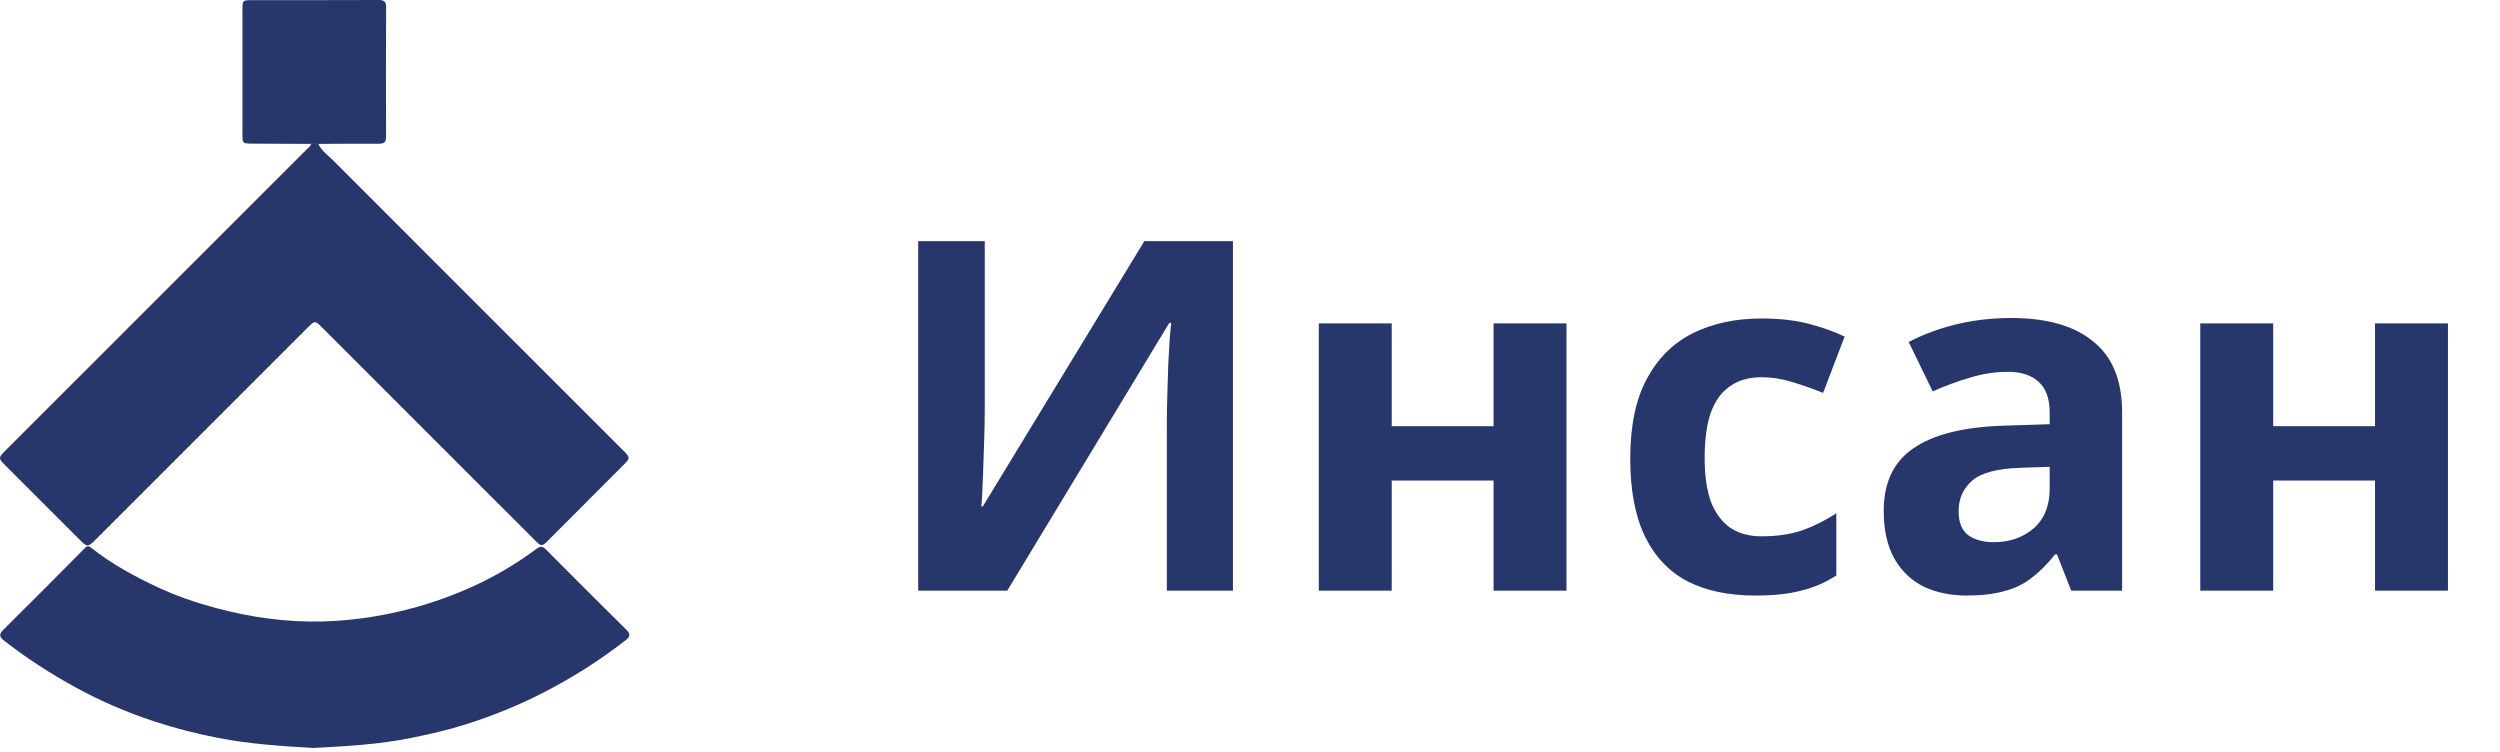 <svg width="143" height="43" viewBox="0 0 143 43" fill="none" xmlns="http://www.w3.org/2000/svg">
<path d="M18.21 8.233C18.403 8.646 18.78 8.895 19.087 9.204C22.959 13.086 26.838 16.959 30.714 20.835C32.369 22.488 34.022 24.143 35.679 25.797C36.042 26.16 36.049 26.211 35.694 26.567C34.252 28.013 32.809 29.459 31.366 30.902C30.997 31.272 30.968 31.27 30.604 30.909C26.553 26.859 22.504 22.809 18.454 18.76C18.016 18.323 18.016 18.321 17.585 18.752C13.555 22.782 9.525 26.812 5.493 30.843C5.02 31.315 4.996 31.315 4.524 30.841C3.118 29.435 1.712 28.029 0.304 26.623C-0.098 26.221 -0.099 26.181 0.288 25.794C6.042 20.042 11.797 14.291 17.55 8.537C17.641 8.445 17.771 8.378 17.789 8.227C17.93 8.231 18.07 8.231 18.21 8.233Z" fill="#27376C"/>
<path d="M17.94 42.784C16.115 42.68 14.281 42.562 12.462 42.206C11.229 41.965 10.018 41.658 8.832 41.267C7.278 40.756 5.772 40.113 4.333 39.324C2.904 38.542 1.541 37.66 0.253 36.663C-0.042 36.437 -0.075 36.284 0.201 36.011C1.761 34.468 3.311 32.913 4.853 31.352C4.998 31.204 5.083 31.229 5.215 31.333C6.381 32.255 7.681 32.966 9.022 33.591C10.093 34.09 11.215 34.476 12.366 34.783C14.365 35.317 16.396 35.601 18.459 35.546C19.899 35.508 21.328 35.321 22.742 34.998C24.125 34.682 25.459 34.24 26.756 33.674C28.152 33.065 29.463 32.307 30.683 31.396C30.902 31.232 31.035 31.237 31.225 31.426C32.75 32.961 34.276 34.494 35.819 36.011C36.086 36.273 36.045 36.419 35.779 36.626C34.323 37.761 32.774 38.744 31.135 39.59C29.676 40.343 28.157 40.957 26.593 41.449C25.591 41.764 24.564 41.997 23.531 42.207C21.689 42.582 19.825 42.684 17.94 42.784Z" fill="#27376C"/>
<path d="M18.21 8.232C18.07 8.232 17.93 8.231 17.791 8.231C16.666 8.226 15.543 8.221 14.418 8.216C13.878 8.211 13.868 8.203 13.868 7.684C13.868 5.303 13.868 2.92 13.868 0.538C13.868 0.027 13.886 0.01 14.376 0.008C16.799 0.006 19.223 0.011 21.644 2.2596e-05C21.967 -0.002 22.088 0.082 22.086 0.424C22.073 2.886 22.075 5.35 22.084 7.811C22.086 8.136 21.967 8.223 21.662 8.221C20.513 8.213 19.361 8.226 18.21 8.232Z" fill="#27376C"/>
<path d="M52.52 13.793H56.328V23.453C56.328 23.92 56.319 24.442 56.3 25.021C56.281 25.6 56.263 26.169 56.244 26.729C56.225 27.27 56.207 27.747 56.188 28.157C56.169 28.549 56.151 28.82 56.132 28.969H56.216L65.456 13.793H70.524V33.785H66.744V24.181C66.744 23.677 66.753 23.127 66.772 22.529C66.791 21.913 66.809 21.325 66.828 20.765C66.865 20.205 66.893 19.72 66.912 19.309C66.949 18.88 66.977 18.6 66.996 18.469H66.884L57.616 33.785H52.52V13.793ZM79.607 18.497V24.377H85.431V18.497H89.603V33.785H85.431V27.485H79.607V33.785H75.435V18.497H79.607ZM100.39 34.065C98.878 34.065 97.59 33.794 96.526 33.253C95.462 32.693 94.65 31.834 94.09 30.677C93.53 29.52 93.25 28.036 93.25 26.225C93.25 24.358 93.567 22.837 94.202 21.661C94.837 20.485 95.714 19.617 96.834 19.057C97.972 18.497 99.279 18.217 100.754 18.217C101.799 18.217 102.705 18.32 103.47 18.525C104.254 18.73 104.935 18.973 105.514 19.253L104.282 22.473C103.629 22.212 103.013 21.997 102.434 21.829C101.874 21.661 101.314 21.577 100.754 21.577C100.026 21.577 99.419 21.755 98.934 22.109C98.448 22.445 98.085 22.959 97.842 23.649C97.618 24.321 97.506 25.171 97.506 26.197C97.506 27.205 97.627 28.045 97.87 28.717C98.131 29.37 98.504 29.865 98.99 30.201C99.475 30.518 100.063 30.677 100.754 30.677C101.631 30.677 102.406 30.565 103.078 30.341C103.75 30.099 104.403 29.772 105.038 29.361V32.917C104.403 33.328 103.731 33.617 103.022 33.785C102.331 33.972 101.454 34.065 100.39 34.065ZM115.029 18.189C117.082 18.189 118.65 18.637 119.733 19.533C120.834 20.41 121.385 21.764 121.385 23.593V33.785H118.473L117.661 31.713H117.549C117.119 32.255 116.671 32.703 116.205 33.057C115.757 33.412 115.234 33.664 114.637 33.813C114.058 33.981 113.339 34.065 112.481 34.065C111.585 34.065 110.773 33.897 110.045 33.561C109.335 33.206 108.775 32.675 108.365 31.965C107.954 31.237 107.749 30.323 107.749 29.221C107.749 27.597 108.318 26.402 109.457 25.637C110.595 24.853 112.303 24.424 114.581 24.349L117.241 24.265V23.593C117.241 22.791 117.026 22.203 116.597 21.829C116.186 21.456 115.607 21.269 114.861 21.269C114.114 21.269 113.386 21.381 112.677 21.605C111.967 21.811 111.258 22.072 110.549 22.389L109.177 19.561C109.998 19.132 110.903 18.796 111.893 18.553C112.901 18.311 113.946 18.189 115.029 18.189ZM115.617 26.757C114.273 26.794 113.339 27.037 112.817 27.485C112.294 27.933 112.033 28.521 112.033 29.249C112.033 29.884 112.219 30.341 112.593 30.621C112.966 30.883 113.451 31.013 114.049 31.013C114.945 31.013 115.701 30.752 116.317 30.229C116.933 29.688 117.241 28.932 117.241 27.961V26.701L115.617 26.757ZM130.027 18.497V24.377H135.851V18.497H140.023V33.785H135.851V27.485H130.027V33.785H125.855V18.497H130.027Z" fill="#27376C"/>
</svg>
